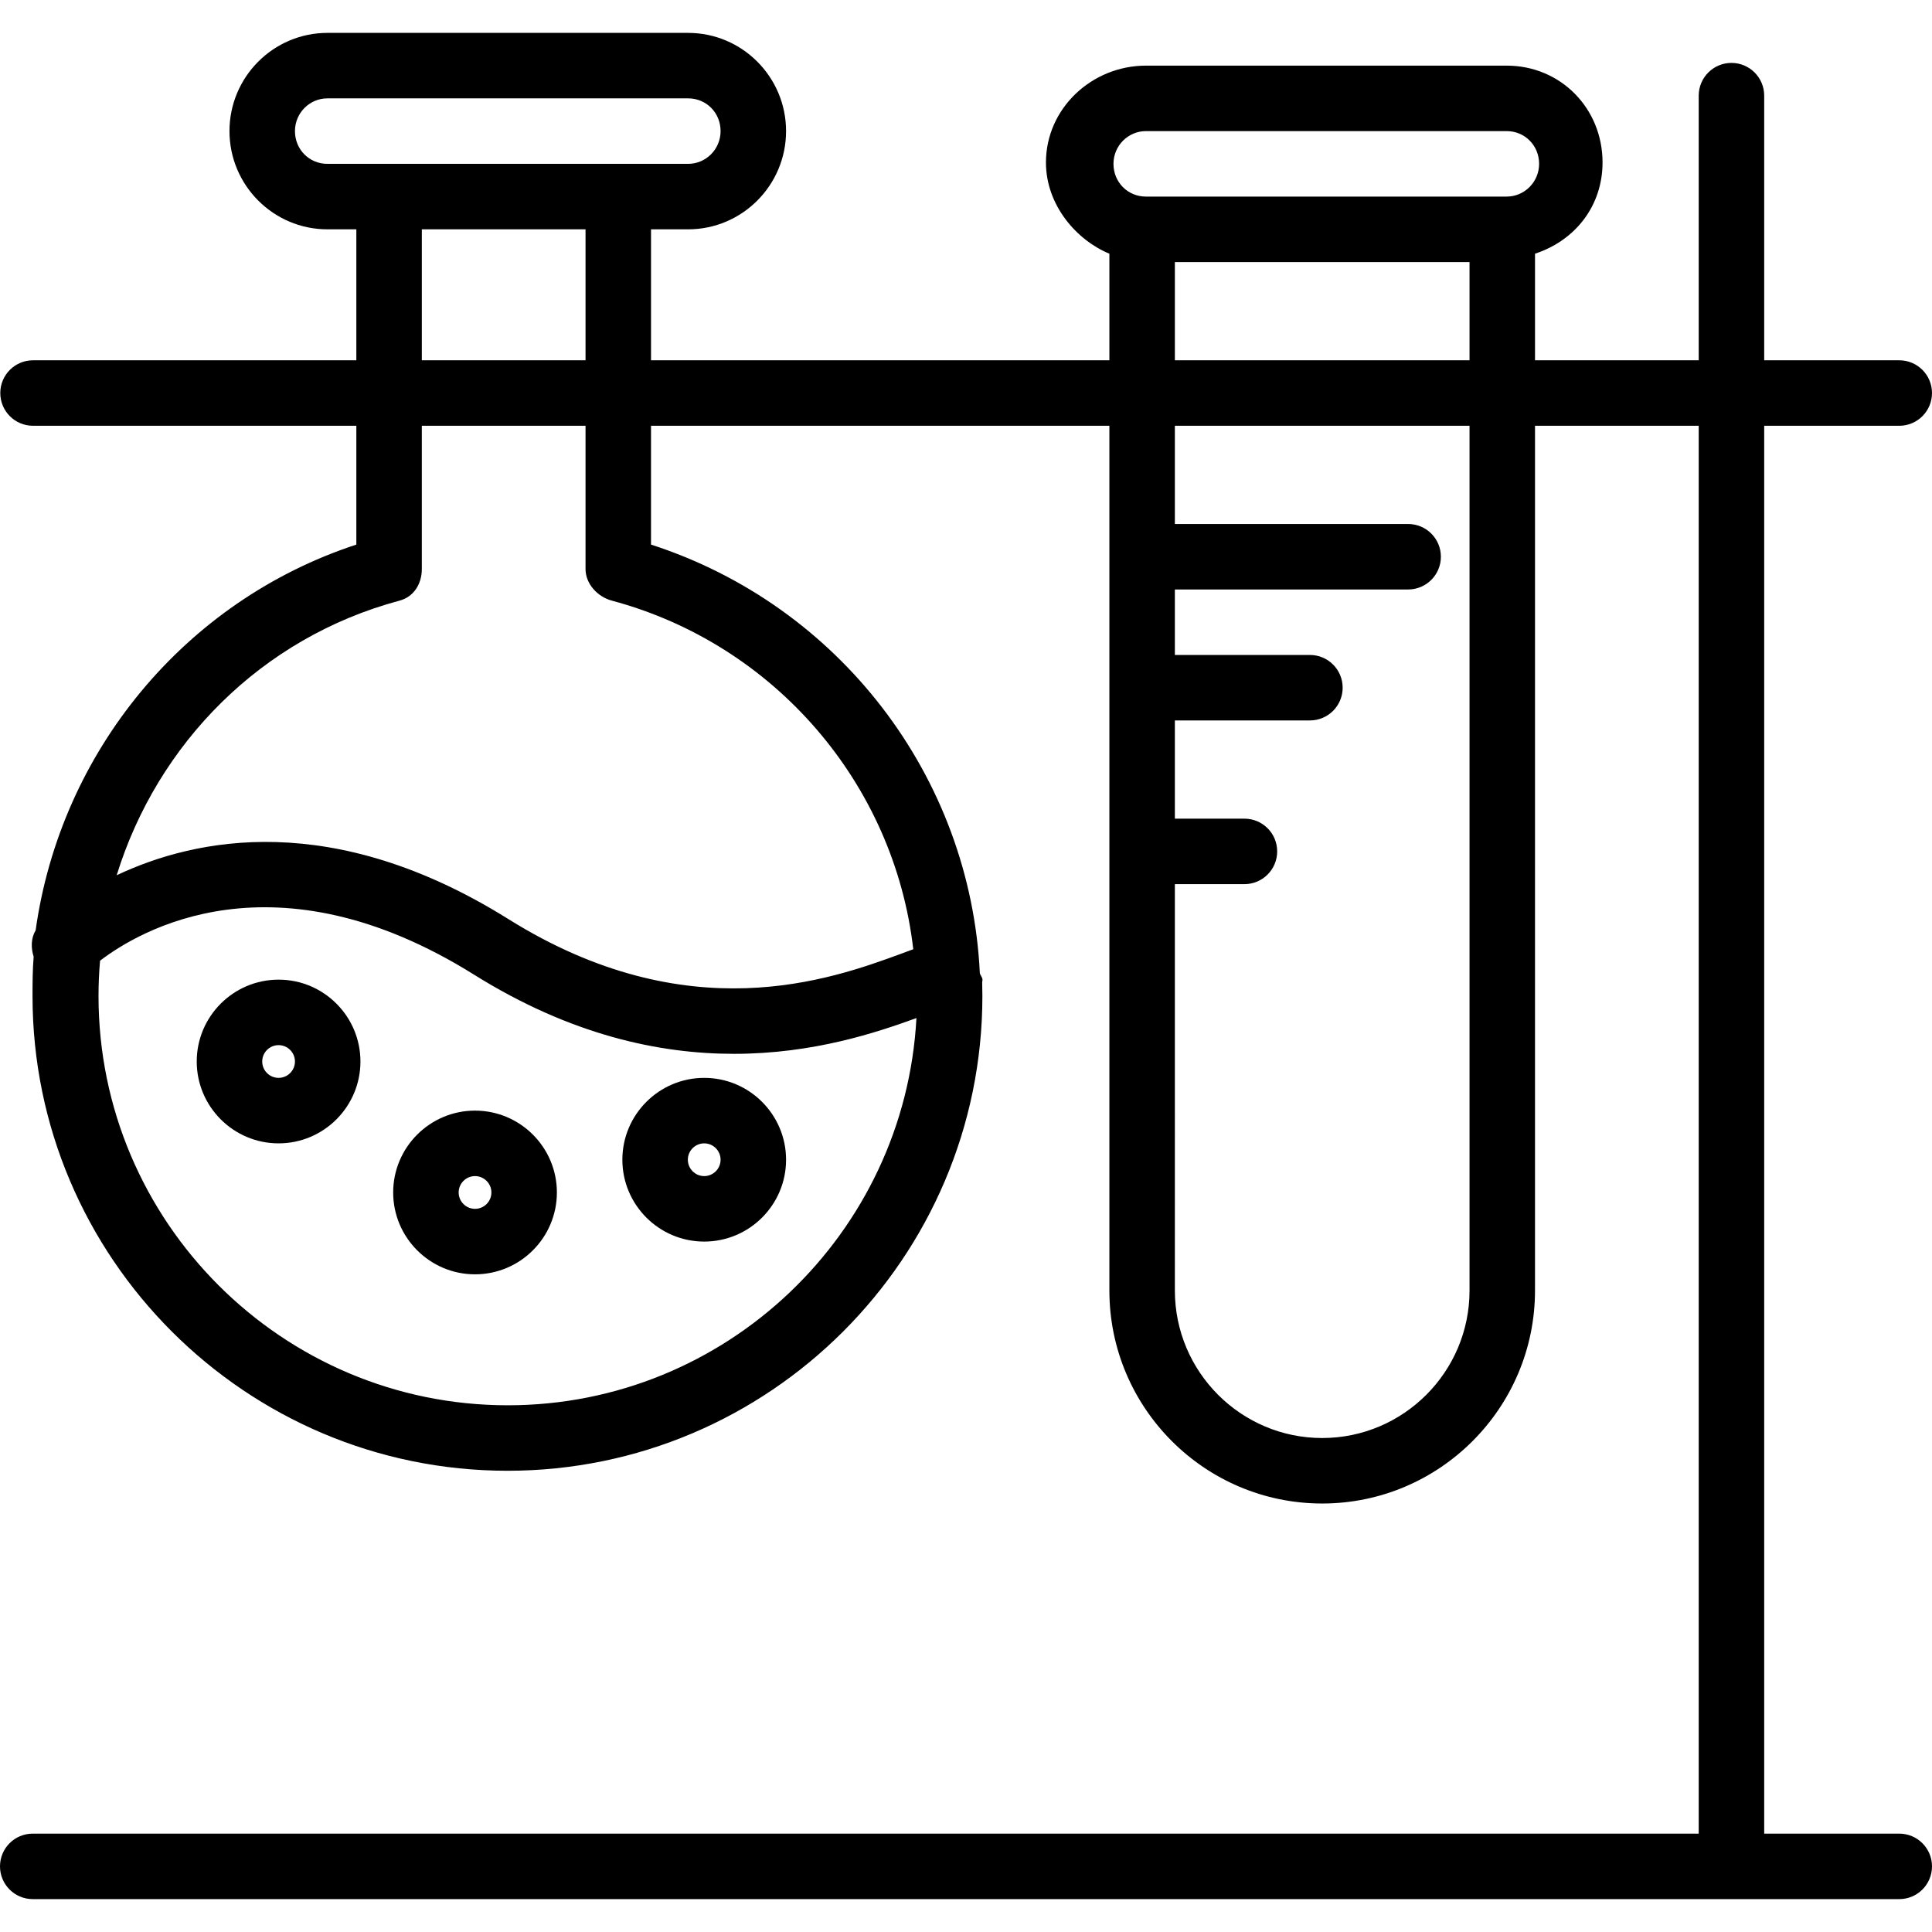 
<svg version="1.1" id="chemistry" xmlns="http://www.w3.org/2000/svg" xmlns:xlink="http://www.w3.org/1999/xlink" x="0px" y="0px"
	 viewBox="0 0 512.001 512.001" style="enable-background:new 0 0 512.001 512.001;" xml:space="preserve">
<g>
	<g>
		<path d="M503.323,485.932h-35.791V112.835h35.791c4.792,0,8.677-3.881,8.677-8.677c0-4.796-3.885-8.677-8.677-8.677h-35.791
			V25.348c0-4.796-3.885-8.677-8.677-8.677s-8.677,3.881-8.677,8.677v70.134h-43.383v-28.25
			c10.846-3.572,17.896-12.846,17.896-24.17c0-14.354-11.104-25.67-25.416-25.67h-95.587c-14.312,0-26.5,11.316-26.5,25.67
			c0,11.325,8.134,20.599,16.811,24.17v28.25H172.525V60.775h9.833c14.312,0,25.958-11.676,25.958-26.03s-11.646-26.03-25.958-26.03
			H86.771c-14.312,0-25.958,11.676-25.958,26.03s11.646,26.03,25.958,26.03h7.664v34.707H8.753c-4.792,0-8.677,3.881-8.677,8.677
			s3.885,8.677,8.677,8.677h85.682v31.487C48.883,159.267,16.05,199.297,9.445,246.54c-1.264,2.137-1.253,4.677-0.526,6.995
			c-0.286,3.444-0.301,6.918-0.301,10.422c0,69.371,56.509,125.812,125.879,125.812c69.371,0,125.846-56.441,125.846-125.812
			c0-1.21-0.021-2.411-0.055-3.614c0.02-0.244,0.08-0.477,0.08-0.724c0-0.597-0.604-1.178-0.7-1.746
			c-2.515-52.09-37.252-97.424-87.143-113.551v-31.487h121.473v229.169c0,31.123,25.301,56.441,56.398,56.441
			c31.097,0,56.398-25.318,56.398-56.441V112.835h43.383v373.097H8.677c-4.792,0-8.677,3.881-8.677,8.677
			c0,4.796,3.885,8.677,8.677,8.677h494.647c4.792,0,8.677-3.881,8.677-8.677C512.001,489.813,508.115,485.932,503.323,485.932z
			 M134.565,372.415c-59.805,0-108.458-48.654-108.458-108.458c0-3.148,0.141-6.268,0.409-9.359
			c10.176-7.804,46.105-29.426,99.115,3.699c25.657,16.04,49.149,20.98,68.85,20.98c21.196,0,37.992-5.717,48.383-9.478
			C239.815,326.896,192.409,372.415,134.565,372.415z M242.025,251.562c-1.162,0.398-2.245,0.841-3.544,1.311
			c-18.239,6.652-56.11,20.472-103.726-9.287c-46.516-29.082-82.929-21.514-103.834-11.636
			c10.807-34.916,38.338-62.967,74.961-72.775c3.792-1.017,5.906-4.448,5.906-8.38v-37.96h43.383v37.96
			c0,3.932,3.182,7.363,6.973,8.38C205.413,170.763,236.997,207.806,242.025,251.562z M111.789,95.482V60.775h43.383v34.707H111.789
			z M164.933,43.422h-60.737H86.771c-4.826,0-8.605-3.813-8.605-8.677c0-4.787,3.86-8.677,8.605-8.677h95.587
			c4.826,0,8.605,3.813,8.605,8.677c0,4.787-3.86,8.677-8.605,8.677H164.933z M389.442,342.004
			c0,21.556-17.514,39.088-39.045,39.088s-39.045-17.531-39.045-39.088V234.308h18.438c4.792,0,8.677-3.881,8.677-8.677
			s-3.885-8.677-8.677-8.677h-18.438v-26.03h35.791c4.792,0,8.677-3.881,8.677-8.677c0-4.796-3.885-8.677-8.677-8.677h-35.791
			v-17.353h61.821c4.792,0,8.677-3.881,8.677-8.677s-3.885-8.677-8.677-8.677h-61.821v-26.03h78.09V342.004z M389.442,95.482h-78.09
			v-26.03h78.09V95.482z M399.275,52.098h-0.072H303.76h-0.072c-4.826,0-8.605-3.813-8.605-8.677c0-4.787,3.86-8.677,8.605-8.677
			h95.587c4.826,0,8.605,3.813,8.605,8.677C407.88,48.209,404.02,52.098,399.275,52.098z"/>
	</g>
</g>
<g>
	<g>
		<path d="M73.828,259.618c-11.96,0-21.692,9.727-21.692,21.692c0,11.964,9.732,21.692,21.692,21.692s21.692-9.727,21.692-21.692
			C95.52,269.345,85.788,259.618,73.828,259.618z M73.828,285.648c-2.394,0-4.338-1.949-4.338-4.338c0-2.39,1.945-4.338,4.338-4.338
			s4.338,1.949,4.338,4.338C78.166,283.699,76.222,285.648,73.828,285.648z"/>
	</g>
</g>
<g>
	<g>
		<path d="M125.888,294.325c-11.96,0-21.692,9.727-21.692,21.692c0,11.964,9.732,21.692,21.692,21.692s21.692-9.727,21.692-21.692
			C147.58,304.052,137.848,294.325,125.888,294.325z M125.888,320.355c-2.394,0-4.338-1.949-4.338-4.338
			c0-2.39,1.945-4.338,4.338-4.338s4.338,1.949,4.338,4.338C130.226,318.406,128.282,320.355,125.888,320.355z"/>
	</g>
</g>
<g>
	<g>
		<path d="M186.625,285.648c-11.96,0-21.692,9.727-21.692,21.692c0,11.964,9.732,21.692,21.692,21.692s21.692-9.727,21.692-21.692
			C208.316,295.375,198.585,285.648,186.625,285.648z M186.625,311.678c-2.394,0-4.338-1.949-4.338-4.338
			c0-2.39,1.945-4.338,4.338-4.338s4.338,1.949,4.338,4.338C190.963,309.729,189.018,311.678,186.625,311.678z"/>
	</g>
</g>
<g>
</g>
<g>
</g>
<g>
</g>
<g>
</g>
<g>
</g>
<g>
</g>
<g>
</g>
<g>
</g>
<g>
</g>
<g>
</g>
<g>
</g>
<g>
</g>
<g>
</g>
<g>
</g>
<g>
</g>
</svg>
